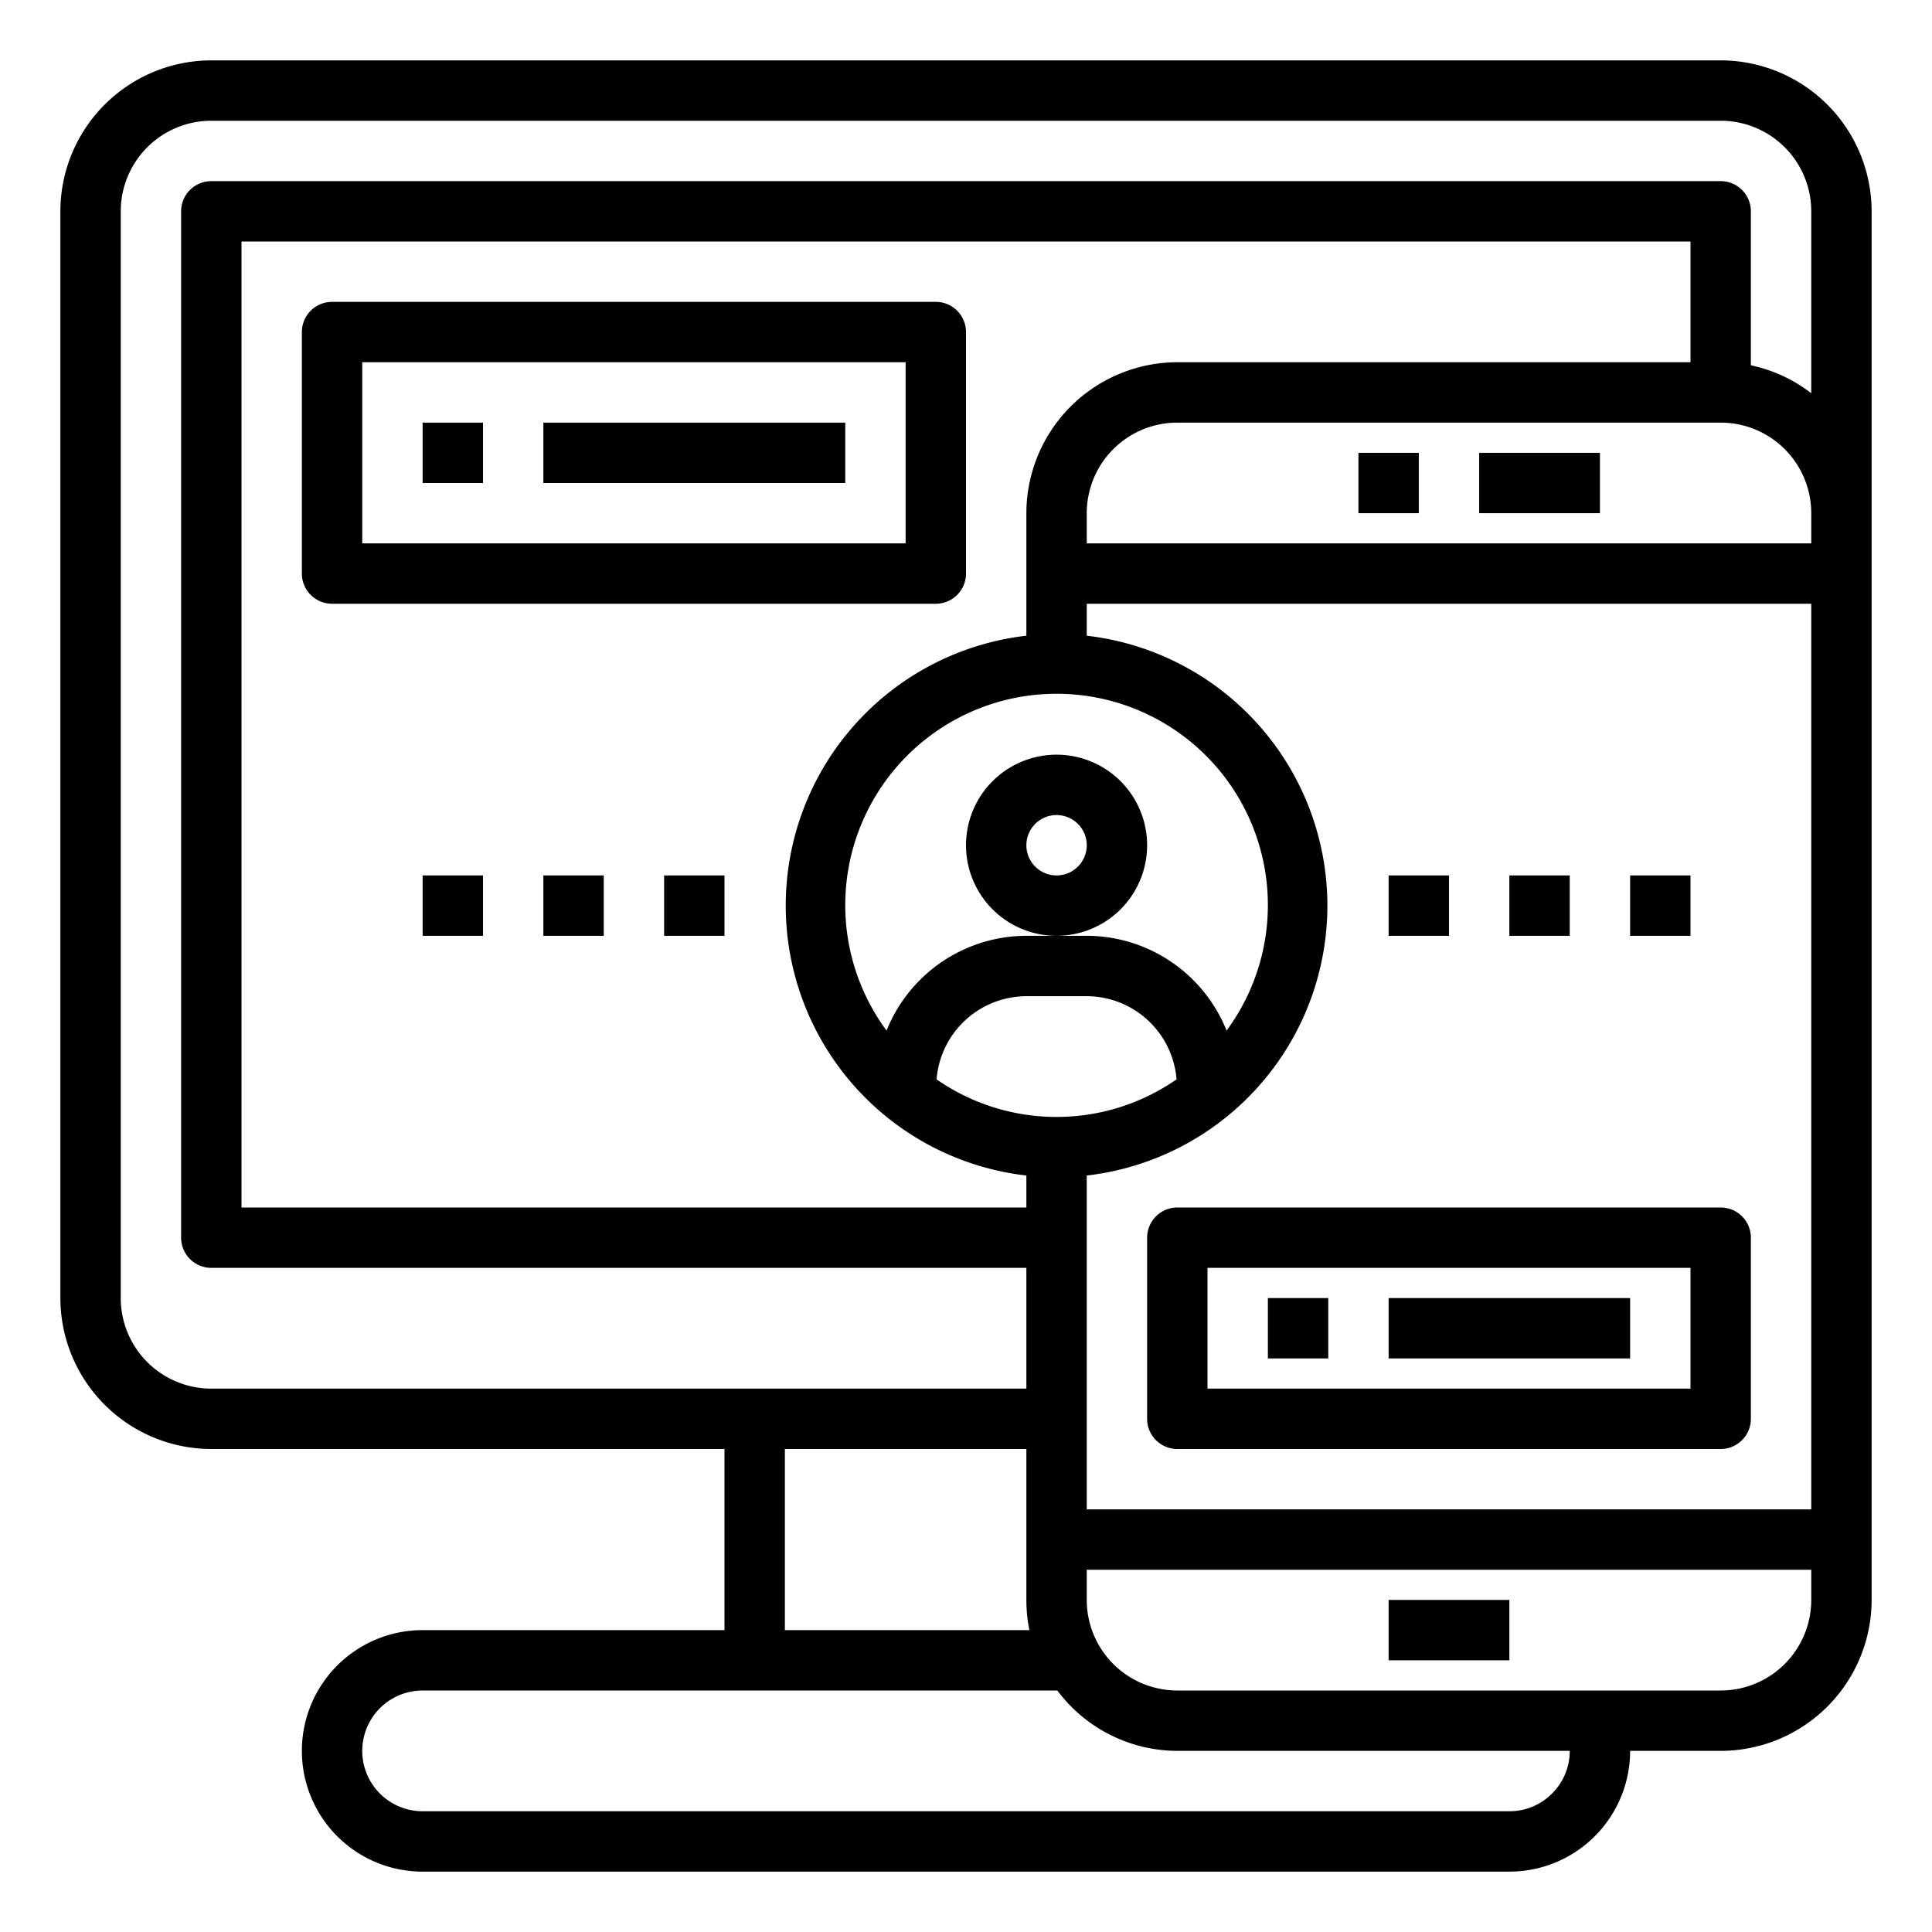 <svg height="512" viewBox="0 0 64 64" width="512" xmlns="http://www.w3.org/2000/svg"><g id="Responsive-4" data-name="Responsive"><path d="m14 29h2v2h-2z"/><path d="m18 29h2v2h-2z"/><path d="m22 29h2v2h-2z"/><path d="m54 29h2v2h-2z"/><path d="m50 29h2v2h-2z"/><path d="m46 29h2v2h-2z"/><path d="m57 2h-50a5.006 5.006 0 0 0 -5 5v36a5.006 5.006 0 0 0 5 5h17v6h-10a4 4 0 0 0 0 8h36a4 4 0 0 0 4-4h3a5.006 5.006 0 0 0 5-5v-46a5.006 5.006 0 0 0 -5-5zm-53 41v-36a3 3 0 0 1 3-3h50a3 3 0 0 1 3 3v6.026a4.954 4.954 0 0 0 -2-.925v-5.101a1 1 0 0 0 -1-1h-50a1 1 0 0 0 -1 1v34a1 1 0 0 0 1 1h27v4h-27a3 3 0 0 1 -3-3zm52-31h-17a5.006 5.006 0 0 0 -5 5v4.059a9 9 0 0 0 0 17.882v1.059h-26v-32h48zm-21 25a6.957 6.957 0 0 1 -3.975-1.245 2.994 2.994 0 0 1 2.975-2.755h2a2.994 2.994 0 0 1 2.975 2.755 6.957 6.957 0 0 1 -3.975 1.245zm5.632-2.861a5 5 0 0 0 -4.632-3.139h-2a5 5 0 0 0 -4.632 3.139 7 7 0 1 1 11.264 0zm-4.632 4.802a9 9 0 0 0 0-17.882v-1.059h24v30h-24zm24-20.941h-24v-1a3 3 0 0 1 3-3h18a3 3 0 0 1 3 3zm-34 30h8v5a5 5 0 0 0 .1 1h-8.1zm25.413 11.413a1.983 1.983 0 0 1 -1.413.587h-36a2 2 0 0 1 0-4h21.026a4.977 4.977 0 0 0 3.974 2h13a1.983 1.983 0 0 1 -.587 1.413zm5.587-3.413h-18a3 3 0 0 1 -3-3v-1h24v1a3 3 0 0 1 -3 3z"/><path d="m49 15h4v2h-4z"/><path d="m45 15h2v2h-2z"/><path d="m46 53h4v2h-4z"/><path d="m38 28a3 3 0 1 0 -3 3 3 3 0 0 0 3-3zm-3 1a1 1 0 1 1 1-1 1 1 0 0 1 -1 1z"/><path d="m11 20h20a1 1 0 0 0 1-1v-8a1 1 0 0 0 -1-1h-20a1 1 0 0 0 -1 1v8a1 1 0 0 0 1 1zm1-8h18v6h-18z"/><path d="m57 40h-18a1 1 0 0 0 -1 1v6a1 1 0 0 0 1 1h18a1 1 0 0 0 1-1v-6a1 1 0 0 0 -1-1zm-1 6h-16v-4h16z"/><path d="m18 14h10v2h-10z"/><path d="m14 14h2v2h-2z"/><path d="m46 43h8v2h-8z"/><path d="m42 43h2v2h-2z"/></g></svg>